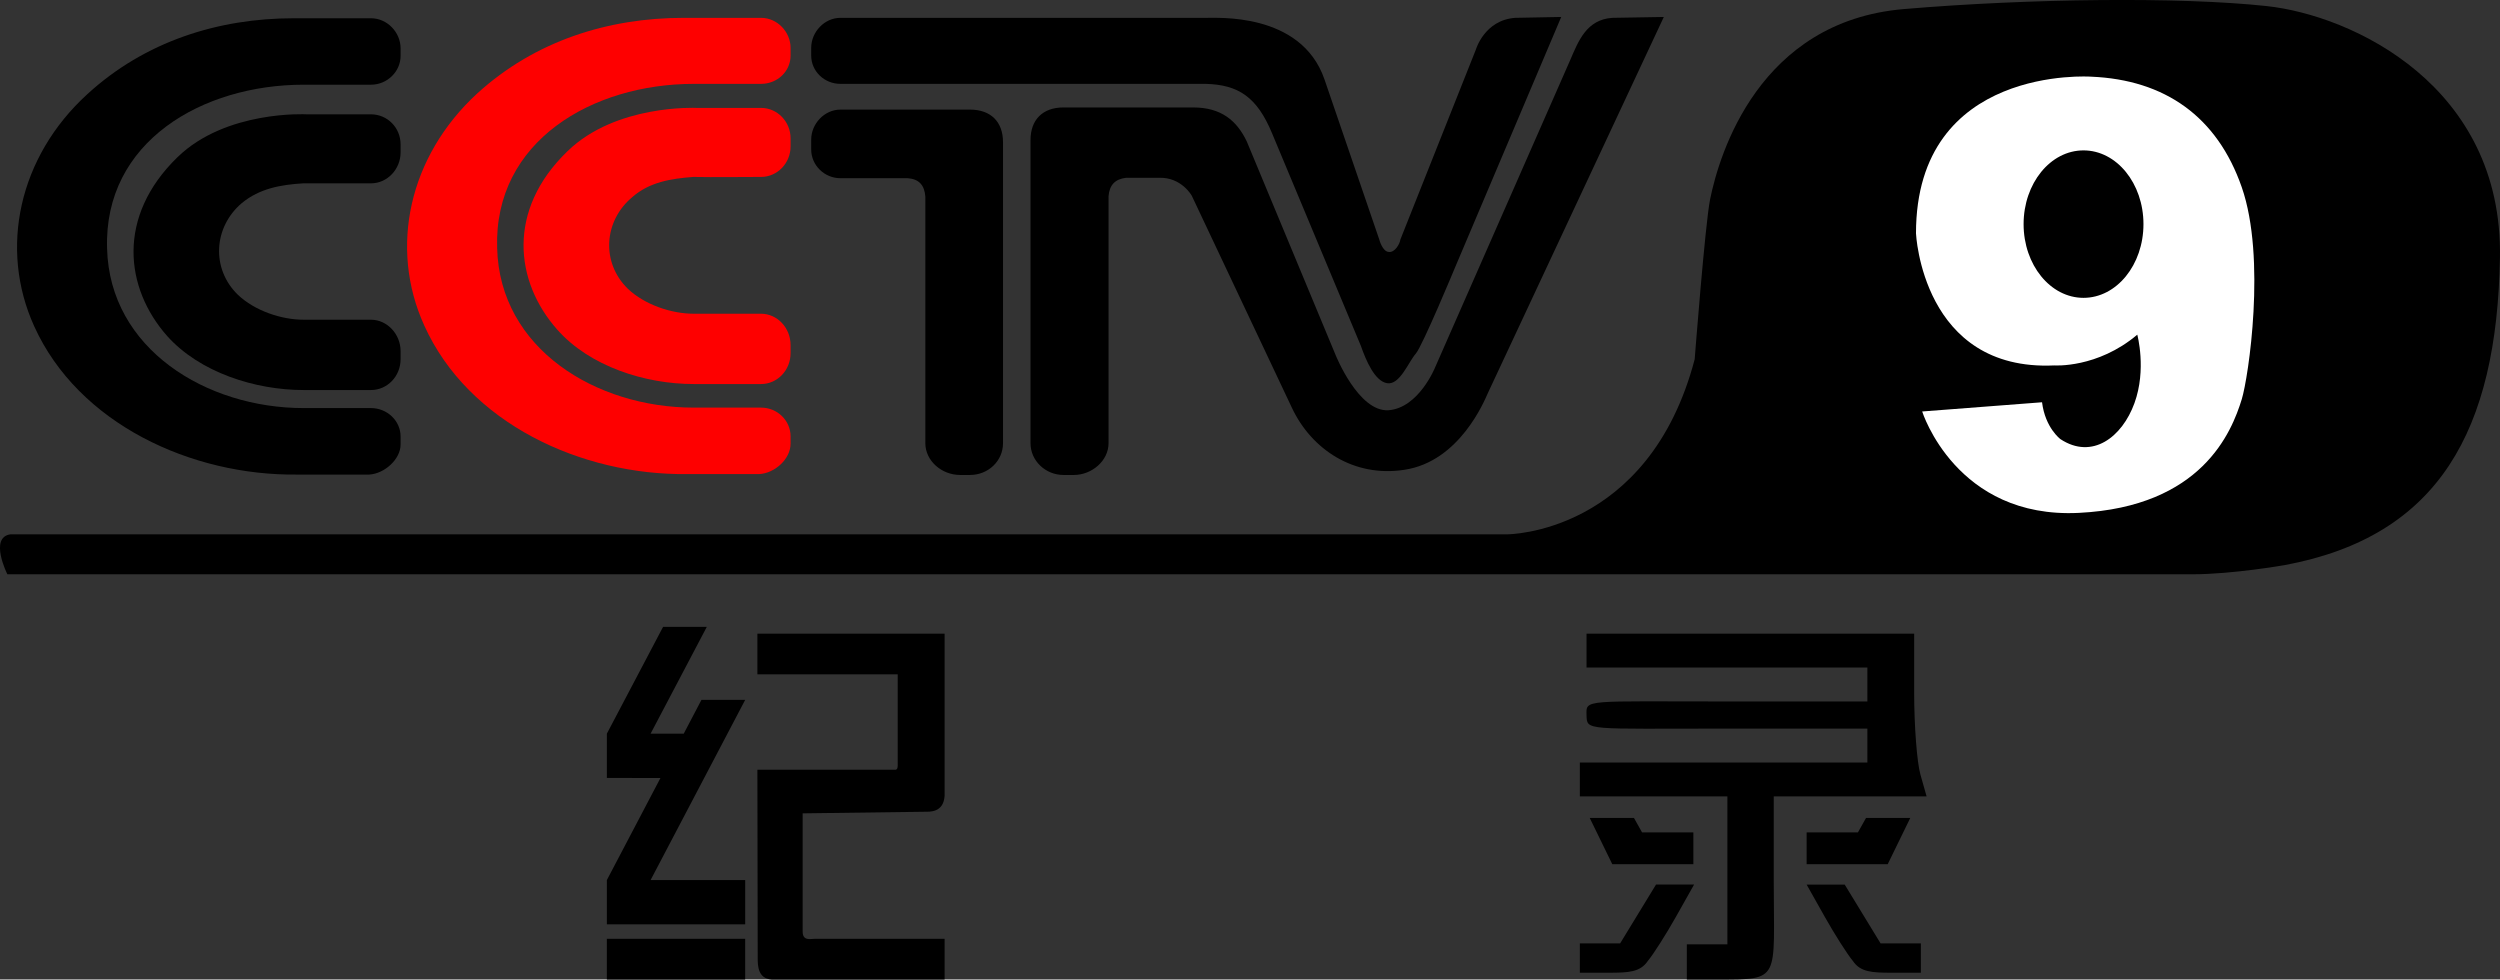 <svg width="800" height="313.44" version="1.1" viewBox="0 0 750.01 293.85" xmlns="http://www.w3.org/2000/svg">
 <rect x="0" y="0" width="750.01" height="293.85" fill="#333333" stroke="none"/>
 <g transform="translate(93.75 36.728)">
  <g transform="matrix(1.333 0 0 1.333 -93.752 -36.732)" fill-rule="evenodd" stroke-width=".938">
   <path d="m66.11 4.111h17.383c3.671 0 6.663 3.188 6.663 6.75v1.744c0 3.478-2.992 6.46-6.663 6.46h-15.16c-22.693 0-45 12.75-44.232 36.872 0.581 22.585 22.31 35.907 44.232 35.907h15.16c3.671 0 6.663 2.897 6.663 6.366v1.84c0 3.28-3.573 6.55-7.049 6.76h-16.225c-23.756 0.28-49.246-11.394-59.197-33.407-7.916-17.466-3.473-38.119 11.976-52.21 12.94-11.869 29.455-17.082 46.449-17.082"/>
   <path d="m68.911 25.73h14.582c3.671 0 6.663 2.991 6.663 6.76v1.828c0 3.769-2.992 6.947-6.663 6.947h-15.255c-5.024 0.3-9.853 1.163-13.811 4.444-6.373 5.4-6.953 14.766-0.871 20.653 3.767 3.572 9.754 5.597 14.777 5.597h15.16c3.671 0 6.663 3.282 6.663 7.041v1.847c0 3.853-2.992 6.938-6.663 6.938h-15.16c-10.911 0-23.369-3.957-30.712-12.16-9.559-10.81-11.392-26.925 2.319-40.238 10.915-10.622 28.97-9.657 28.97-9.657"/>
   <path d="m153.9 4.018h17.38c3.66 0 6.65 3.178 6.65 6.76v1.725c0 3.581-2.99 6.375-6.65 6.375h-15.16c-22.7 0-45.01 12.835-44.23 36.966 0.57 22.679 22.3 35.898 44.23 35.898h15.16c3.66 0 6.65 2.897 6.65 6.469v1.64c0 3.48-3.57 6.66-7.05 6.85h-16.22c-23.75 0.29-49.25-11.387-59.194-33.484-7.916-17.466-3.474-38.026 11.974-52.211 12.94-11.775 29.36-16.988 46.46-16.988m2.8 20.27h14.58c3.66 0 6.65 3.084 6.65 6.843v1.838c0 3.769-2.99 6.853-6.65 6.853-5.12 0-10.15 0.094-15.27 0-5.01 0.385-9.84 1.153-13.7 4.538-6.47 5.4-7.05 14.766-0.98 20.653 3.77 3.572 9.76 5.597 14.79 5.597h15.16c3.66 0 6.65 3.188 6.65 7.05v1.829c0 3.862-2.99 6.947-6.65 6.947h-15.16c-10.92 0-23.38-3.957-30.71-12.254-9.57-10.809-11.4-26.925 2.31-40.144 10.91-10.622 28.98-9.75 28.98-9.75" fill="#fe0000"/>
   <path d="m268.53 24.183c6.36 0 9.84 3.001 12.06 7.632l19.99 48.057s5.12 12.844 11.88 12.459c6.85-0.487 10.53-9.656 10.53-9.656l30.42-69.198c1.83-4.247 3.66-9.075 9.46-9.46l11.59-0.197-39.6 84.648c-0.77 1.725-6.37 15.441-18.83 17.271-11.3 1.74-20.86-4.54-25.29-13.999l-22.51-47.673s-2.32-4.247-7.44-4.05h-7.34c-2.5 0.281-3.76 1.641-3.96 4.144v55.595c0 3.953-3.76 7.143-7.81 7.143h-2.32c-4.06 0-7.43-3.19-7.43-7.143v-68.233c0-4.537 2.7-7.341 7.43-7.341h29.17m-79.39 0.488c-3.58 0-6.57 3.178-6.57 6.75v2.222c0 3.572 2.99 6.469 6.57 6.469h15.16c2.52 0.187 3.77 1.547 3.96 4.153v55.492c0 3.953 3.67 7.143 7.82 7.143h2.22c4.16 0 7.44-3.19 7.44-7.143v-67.755c0-4.537-2.7-7.331-7.44-7.331zm82.38-20.654h-82.38c-3.58 0-6.57 3.178-6.57 6.76v1.725c0 3.581 2.99 6.375 6.57 6.375h82.18c7.43 0.188 11.59 2.991 14.96 11.1l20 47.87c1.16 3.281 3.09 7.912 5.89 8.4 2.89 0.478 4.83-4.828 6.48-6.666 1.54-1.828 8.87-19.491 8.87-19.491l23.85-56.269-10.33 0.197c-6.95 0.478-8.88 7.144-8.88 7.144l-16.99 42.751c-0.11 0.966-1.26 2.991-2.62 2.794-1.44-0.094-2.13-2.794-2.13-2.794l-12.35-36.094c-5.31-15.254-24.62-13.707-26.55-13.8"/>
  </g>
  <path d="m-90.616 123.57h449.05s42.413 0 56.227-52.511c0 0 3.133-40.476 4.613-47.925 2.787-13.825 14.76-53.452 58.093-57.139 37.853-3.213 82.987-3.688 108.8-0.913 25.813 2.763 71 23.951 70.08 75.564-0.92 51.601-18.173 83.524-64.547 92.151 0 0-15.667 2.76-27.653 2.76h-655.59c-0.005 0-5.541-11.053 0.917-11.987" stroke-width="1.25"/>
  <path d="m531.31 52.626c-9.933 0-17.973-9.901-17.973-22.113 0-12.225 8.04-22.125 17.973-22.125s17.987 9.9 17.987 22.125c0 12.212-8.053 22.113-17.987 22.113m47.48-33.176c-7.373-21.2-23.04-32.251-45.187-33.176 0 0-52.547-3.687-52.547 47.001 0 0 1.853 41.463 41.507 39.625 0 0 12.893 0.912 24.88-9.225 0 0 2.84 10.413-0.853 20.551-3.68 10.137-12.627 17.081-22.2 10.788 0 0-4.56-3.363-5.52-11.063l-35.96 2.763s10.133 32.26 47.027 30.42c36.867-1.84 45.827-24.257 48.853-34.096 2-6.5 7.387-42.388 0-63.588" fill="#fff" stroke-width="1.25"/>
  <path d="m479.34 208.66h-13.274l-2.427 4.334h-15.392l-3.9e-4 9.548h24.319zm-78.716 42.874c1.639-1.958 5.428-7.91 8.419-13.225l5.439-9.664h-11.421l-10.768 17.653h-12.083v8.796h8.716c5.896 0 9.434-0.166 11.697-3.56zm-17.451-42.874h13.274l2.427 4.334h15.392l3.8e-4 9.548h-24.319zm-294.86 31.922-6.27e-4 -13.289 16.082-30.628-16.083-6.3e-4v-13.289l16.867-32.044h13.119l-16.867 32.044h9.944l5.318-10.14h13.119l-28.38 54.057h28.38v13.289h-23.696zm373.79 10.953c-1.639-1.958-5.428-7.91-8.419-13.225l-5.439-9.664h11.421l10.768 17.653h12.083v8.796h-8.716c-5.896 0-9.434-0.166-11.697-3.56zm-49.798 5.595v-10.546h12.171v-44.387l-22.134-2.9e-4h-22.134v-10.173h86.258v-10.173h-42.126c-42.613 0-41.987 0.723-42.126-4.069-0.14-4.806-0.757-4.069 42.126-4.069h42.126v-10.173h-84.252v-10.173h98.294v17.816c0 9.799 0.84 20.786 1.866 24.415l1.866 6.599h-45.858v25.361c0 29.983 2.308 29.573-16.919 29.573zm-274.56 0c-4.1-0.26-4.175-4.149-4.179-6.363l-0.096-56.567h41.123c0.169-0.034 0.975 0.258 0.975-1.261v-27.366l-42.098 4.5e-4v-12.207l56.168 5.5e-4v48.662c-0.346 5.132-4.548 4.756-6.065 4.776l-36.522 0.478v35.421c-0.021 2.938 2.333 2.218 3.561 2.218h39.026l-6e-5 12.208h-24.574zm-49.436-12.208 41.498-1.2e-4v12.208l-41.498-1.1e-4z" stroke-width="2.02"/>
 </g>
</svg>
